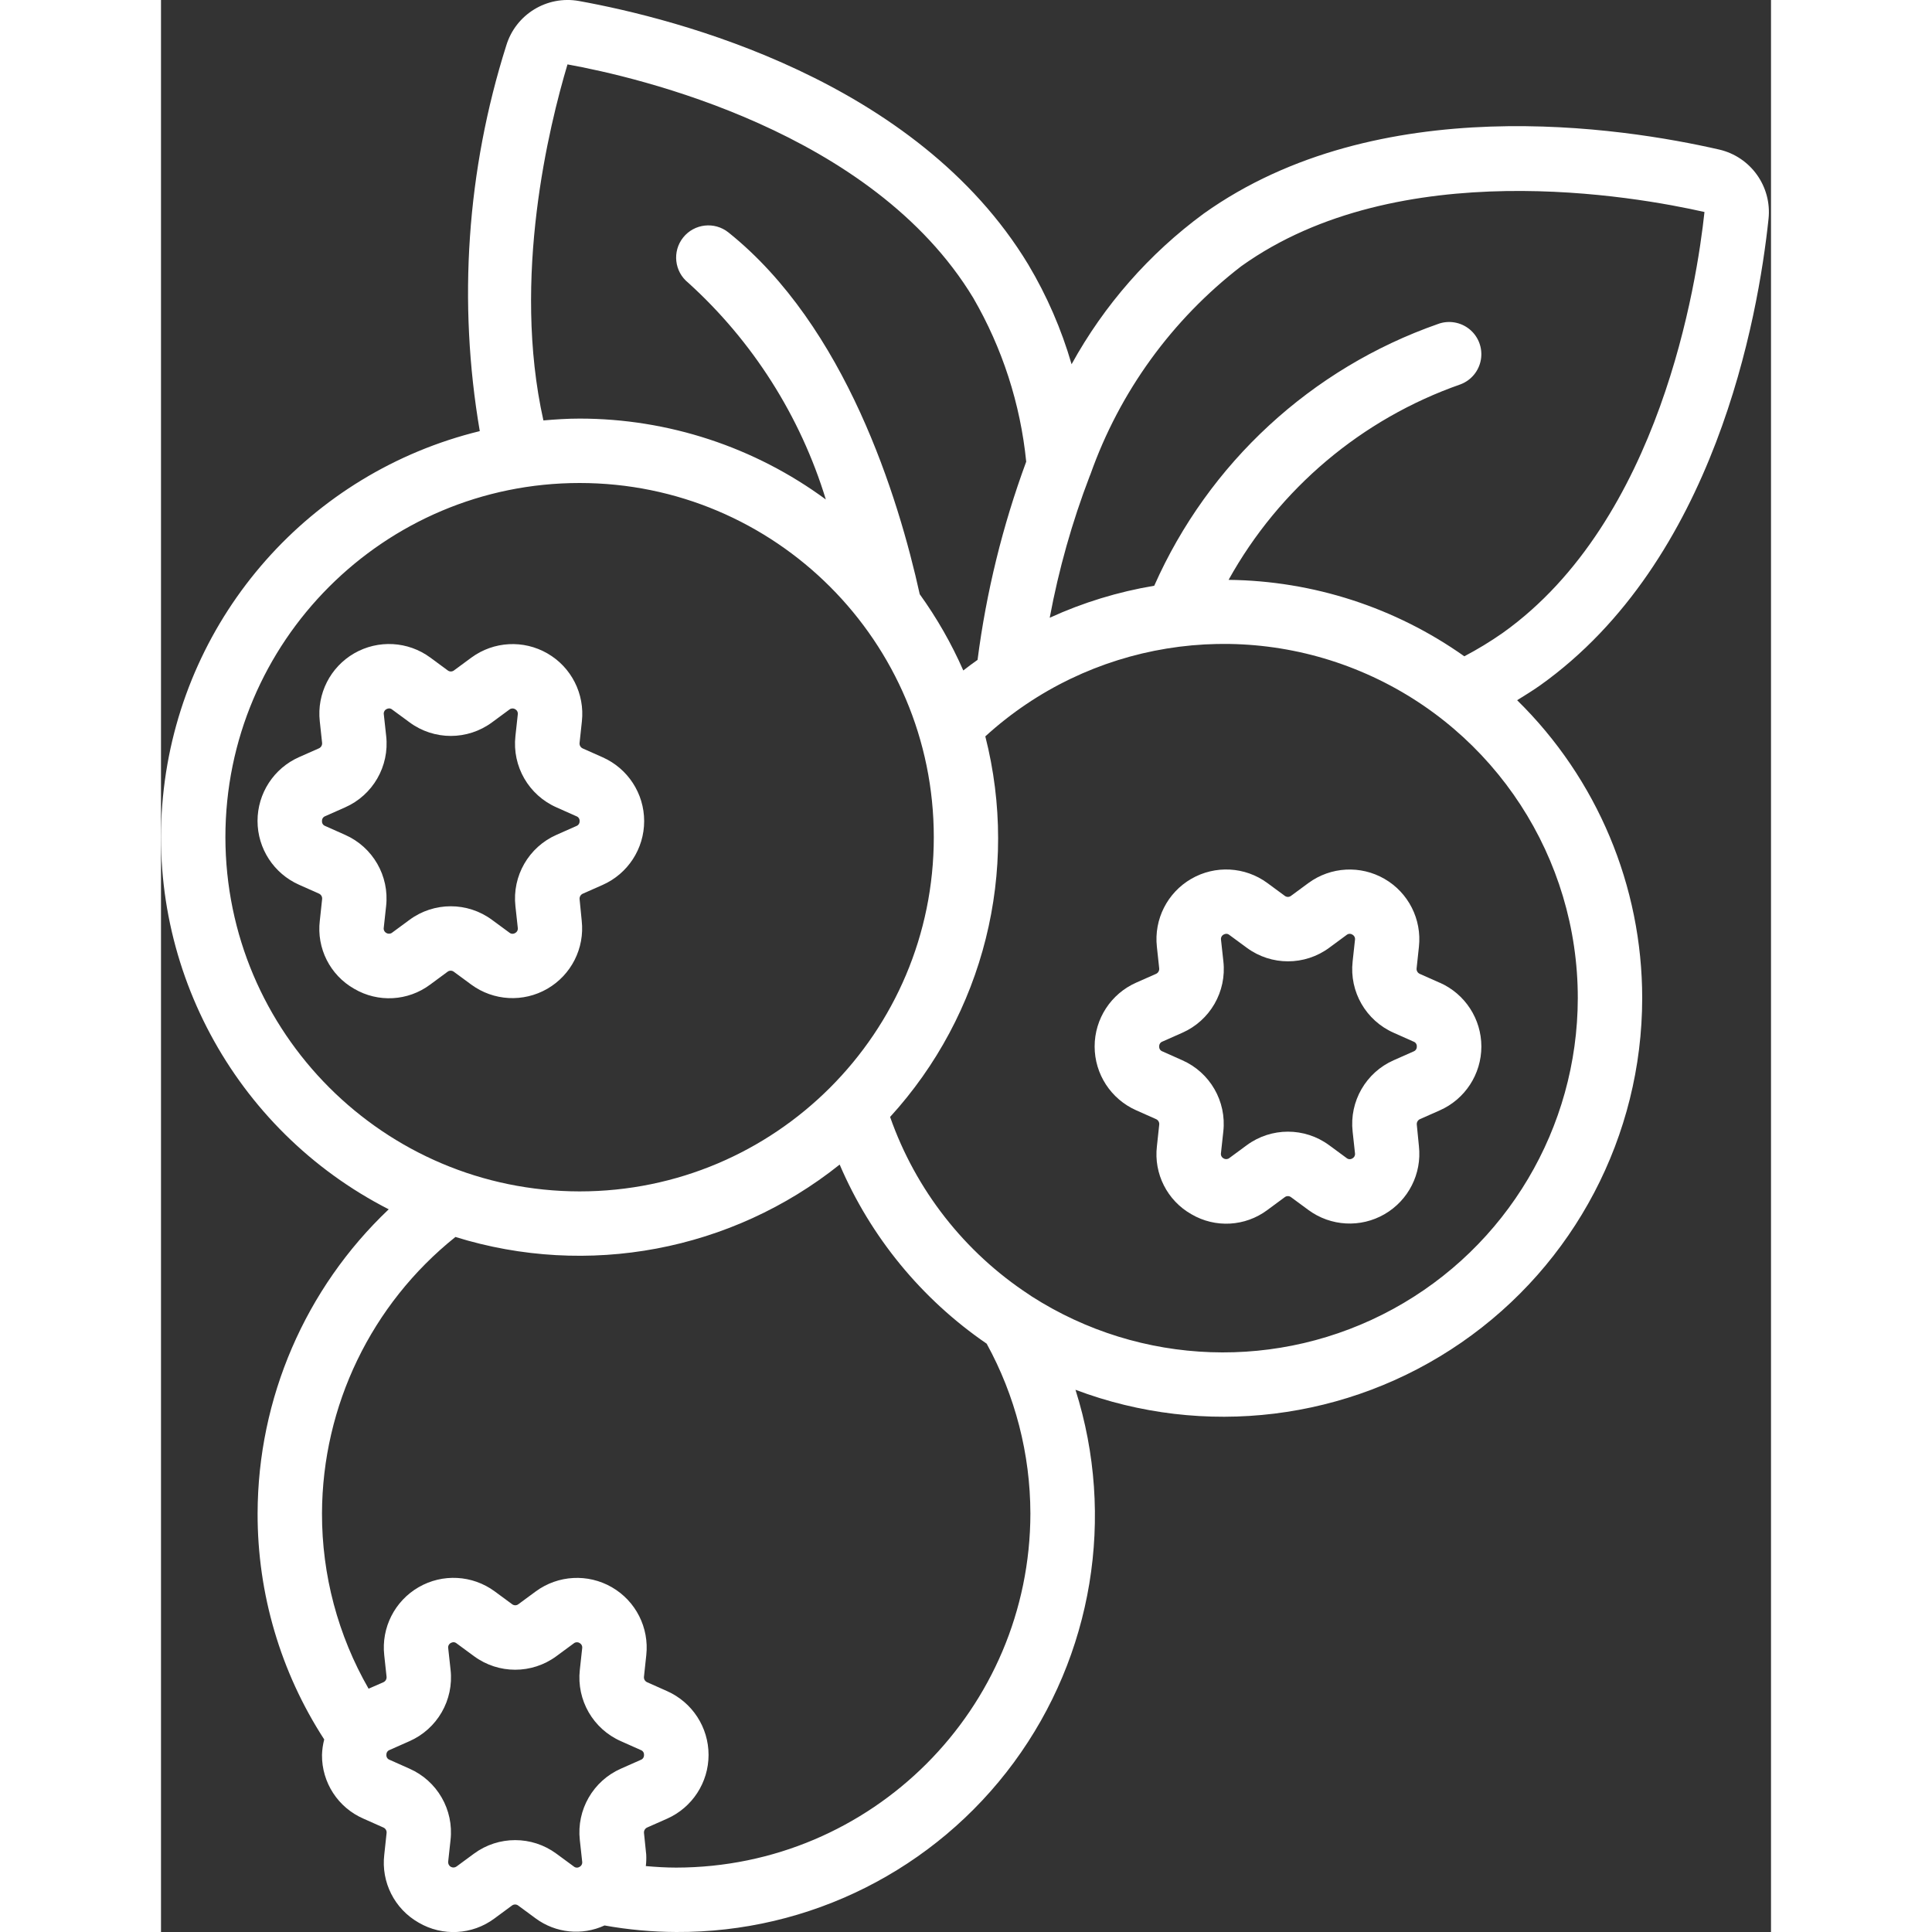 <svg height="64" viewBox="0 0 50 60" width="64" xmlns="http://www.w3.org/2000/svg"><rect x="0" y="0" width="50" height="60" fill="#333333" stroke="none"/><g id="Page-1" fill="none" fill-rule="evenodd"><g id="043---Blueberries" fill="white" fill-rule="nonzero" transform="translate(-1)"><path id="Shape" d="m49.388 4.644c-3.008-.689-10.588-1.875-16.009 1.992-1.69 1.243-3.089 2.838-4.1 4.676-.315-1.087-.767-2.128-1.347-3.1-3.468-5.733-10.912-7.631-13.953-8.181-.995-.178-1.965.417-2.257 1.385-1.225 3.868-1.506 7.974-.822 11.973-5.269 1.287-9.182 5.714-9.812 11.101-.63 5.387 2.155 10.598 6.984 13.066-2.592 2.458-4.064 5.871-4.072 9.444-.005 2.491.713 4.93 2.069 7.02-.041.157-.064.318-.069.48-.008.86.501 1.64 1.29 1.981l.616.274c.067.029.108.098.1.171l-.072.671c-.102.854.318 1.686 1.066 2.111.741.435 1.67.384 2.358-.13l.542-.4c.057-.043.136-.043.193 0l.543.4c.62.457 1.439.541 2.138.219.735.132 1.48.2 2.226.203 4.136.023 8.033-1.934 10.485-5.264 2.452-3.33 3.164-7.632 1.915-11.575 3.994 1.507 8.474.958 11.987-1.469s5.61-6.423 5.613-10.692c.001-3.481-1.399-6.816-3.884-9.254.241-.149.484-.3.715-.462 5.427-3.868 6.769-11.422 7.092-14.484.108-1.004-.551-1.93-1.535-2.156zm-35.764-2.644c2.163.391 9.466 2.069 12.6 7.25.905 1.559 1.466 3.294 1.646 5.088-.733 1.988-1.24 4.053-1.511 6.155-.149.108-.3.214-.443.329-.367-.835-.82-1.628-1.353-2.368-.663-3.008-2.3-8.322-5.94-11.235-.431-.345-1.061-.275-1.406.156-.345.431-.275 1.061.156 1.406 2.006 1.817 3.482 4.143 4.274 6.731-2.216-1.631-4.895-2.511-7.647-2.512-.379 0-.753.025-1.124.057-.989-4.434.181-9.157.748-11.057zm-10.624 24c0-6.075 4.925-11 11-11 6.075 0 11 4.925 11 11s-4.925 11-11 11c-6.072-.007-10.993-4.928-11-11zm7.721 31.566-.543.4c-.053.038-.123.042-.18.008-.056-.033-.087-.097-.079-.161l.073-.671c.105-.939-.413-1.836-1.278-2.216l-.615-.274c-.064-.022-.104-.085-.099-.152-.004-.068.036-.13.1-.153l.614-.272c.866-.38 1.384-1.279 1.279-2.218l-.073-.669c-.012-.066.021-.132.08-.164.026-.015.055-.023.085-.024.034.001.067.013.093.035l.544.4c.76.56 1.796.56 2.556 0l.543-.4c.051-.041.122-.045.177-.01.06.031.093.097.082.164l-.073.67c-.105.939.413 1.836 1.278 2.216l.615.274c.064.022.105.085.1.152.004.068-.036.13-.1.153l-.614.272c-.866.38-1.384 1.279-1.279 2.218l.073.669c.011.067-.022.133-.082.164-.055.035-.127.031-.177-.011l-.544-.4c-.76-.559-1.796-.559-2.556 0zm17.279-10.566c-.007 6.072-4.928 10.993-11 11-.318 0-.632-.02-.943-.047.014-.118.018-.238.012-.357l-.069-.669c-.008-.073.032-.143.1-.173l.615-.272c.784-.347 1.29-1.124 1.29-1.982s-.506-1.634-1.29-1.982l-.616-.274c-.067-.029-.108-.098-.1-.171l.072-.671c.093-.853-.326-1.68-1.069-2.109-.743-.429-1.669-.379-2.361.128l-.543.4c-.057.043-.135.043-.192 0l-.543-.4c-.692-.508-1.619-.559-2.362-.129s-1.162 1.257-1.068 2.11l.072.669c.008.073-.032.143-.1.173l-.458.2c-.952-1.657-1.451-3.534-1.447-5.445.011-3.341 1.535-6.497 4.144-8.584 4.104 1.276 8.574.434 11.933-2.248.963 2.25 2.546 4.179 4.565 5.562.887 1.615 1.354 3.427 1.358 5.27zm17-16c-.006 4.024-2.206 7.725-5.738 9.653-3.532 1.928-7.834 1.778-11.223-.393-.025-.02-.052-.036-.079-.054-2.006-1.315-3.523-3.254-4.317-5.518 2.913-3.19 4.024-7.633 2.957-11.819 3.218-2.936 7.866-3.694 11.851-1.933 3.984 1.761 6.553 5.708 6.549 10.064zm-2.33-11.345c-.382.267-.781.51-1.194.727-2.142-1.517-4.696-2.345-7.321-2.374 1.575-2.838 4.137-4.998 7.2-6.071.335-.125.577-.419.636-.772.059-.352-.074-.71-.35-.937s-.652-.29-.986-.165c-3.933 1.377-7.121 4.319-8.809 8.128-1.121.187-2.213.521-3.246.994.28-1.501.695-2.974 1.242-4.4.007-.02.018-.037.024-.058.906-2.559 2.532-4.802 4.682-6.459 4.885-3.496 12.252-2.168 14.386-1.684-.234 2.184-1.365 9.58-6.264 13.071z"/><path id="Shape" d="m40.71 30.519-.616-.274c-.067-.029-.108-.098-.1-.171l.072-.671c.093-.853-.326-1.68-1.069-2.109-.743-.429-1.669-.379-2.361.128l-.543.4c-.057.043-.135.043-.192 0l-.543-.4c-.692-.508-1.619-.559-2.362-.129s-1.162 1.257-1.068 2.11l.072.669c.008.073-.032.143-.1.173l-.615.272c-.784.347-1.29 1.124-1.29 1.982s.506 1.634 1.29 1.982l.616.274c.067.029.108.098.1.171l-.072.671c-.101.855.321 1.688 1.071 2.112.741.435 1.67.384 2.358-.13l.542-.4c.057-.043.136-.043.193 0l.543.4c.692.508 1.619.559 2.362.129s1.162-1.257 1.068-2.11l-.066-.67c-.008-.073.032-.143.1-.173l.615-.272c.784-.347 1.29-1.124 1.29-1.982s-.506-1.634-1.29-1.982zm-.81 2.134-.614.272c-.866.38-1.384 1.279-1.279 2.218l.073.669c.011.067-.022.133-.082.164-.055.035-.127.031-.177-.011l-.544-.4c-.76-.56-1.797-.56-2.557 0l-.543.4c-.051.04-.122.044-.177.01-.06-.031-.093-.097-.082-.163l.073-.671c.105-.939-.413-1.836-1.278-2.216l-.615-.274c-.063-.023-.103-.084-.098-.151-.004-.068.036-.13.1-.153l.614-.272c.866-.38 1.384-1.279 1.279-2.218l-.073-.669c-.012-.066.021-.132.08-.164.026-.015.055-.023.085-.024.034.001.067.013.093.035l.544.4c.76.56 1.796.56 2.556 0l.543-.4c.051-.042.122-.046.177-.01.06.031.093.097.082.164l-.073.67c-.105.939.413 1.836 1.278 2.216l.615.274c.064.022.105.085.1.152.004.067-.037.129-.1.152z"/><path id="Shape" d="m14 27.927c-.008-.073.032-.143.1-.173l.615-.272c.784-.347 1.29-1.124 1.29-1.982s-.506-1.634-1.29-1.982l-.616-.274c-.067-.029-.108-.098-.1-.171l.072-.671c.093-.853-.326-1.68-1.069-2.109-.743-.429-1.669-.379-2.361.128l-.543.4c-.057.043-.135.043-.192 0l-.543-.4c-.691-.509-1.618-.56-2.362-.132-.744.429-1.164 1.257-1.07 2.11l.072.669c.008.073-.032.143-.1.173l-.615.272c-.784.347-1.29 1.124-1.29 1.982s.506 1.634 1.29 1.982l.616.274c.067.029.108.098.1.171l-.072.671c-.103.856.318 1.69 1.068 2.115.741.435 1.67.384 2.358-.13l.542-.4c.057-.043.136-.043.193 0l.543.4c.692.508 1.619.559 2.362.129s1.162-1.257 1.068-2.11zm-.1-2.274-.614.272c-.866.38-1.384 1.279-1.279 2.218l.073.669c.011.067-.022.133-.082.164-.055.035-.127.031-.177-.011l-.544-.4c-.76-.56-1.797-.56-2.557 0l-.543.4c-.051.04-.122.043-.177.01-.06-.031-.093-.097-.082-.163l.073-.671c.105-.939-.413-1.836-1.278-2.216l-.615-.274c-.063-.023-.103-.084-.098-.151-.004-.068.036-.13.1-.153l.614-.272c.866-.38 1.384-1.279 1.279-2.218l-.073-.669c-.012-.066.021-.132.08-.164.026-.015.055-.023.085-.024.034.001.067.013.093.035l.544.4c.76.56 1.796.56 2.556 0l.543-.4c.051-.041.122-.045.177-.01.06.031.093.097.082.164l-.073.67c-.105.939.413 1.836 1.278 2.216l.615.274c.064.022.105.085.1.152.004.067-.037.129-.1.152z"/></g></g></svg>